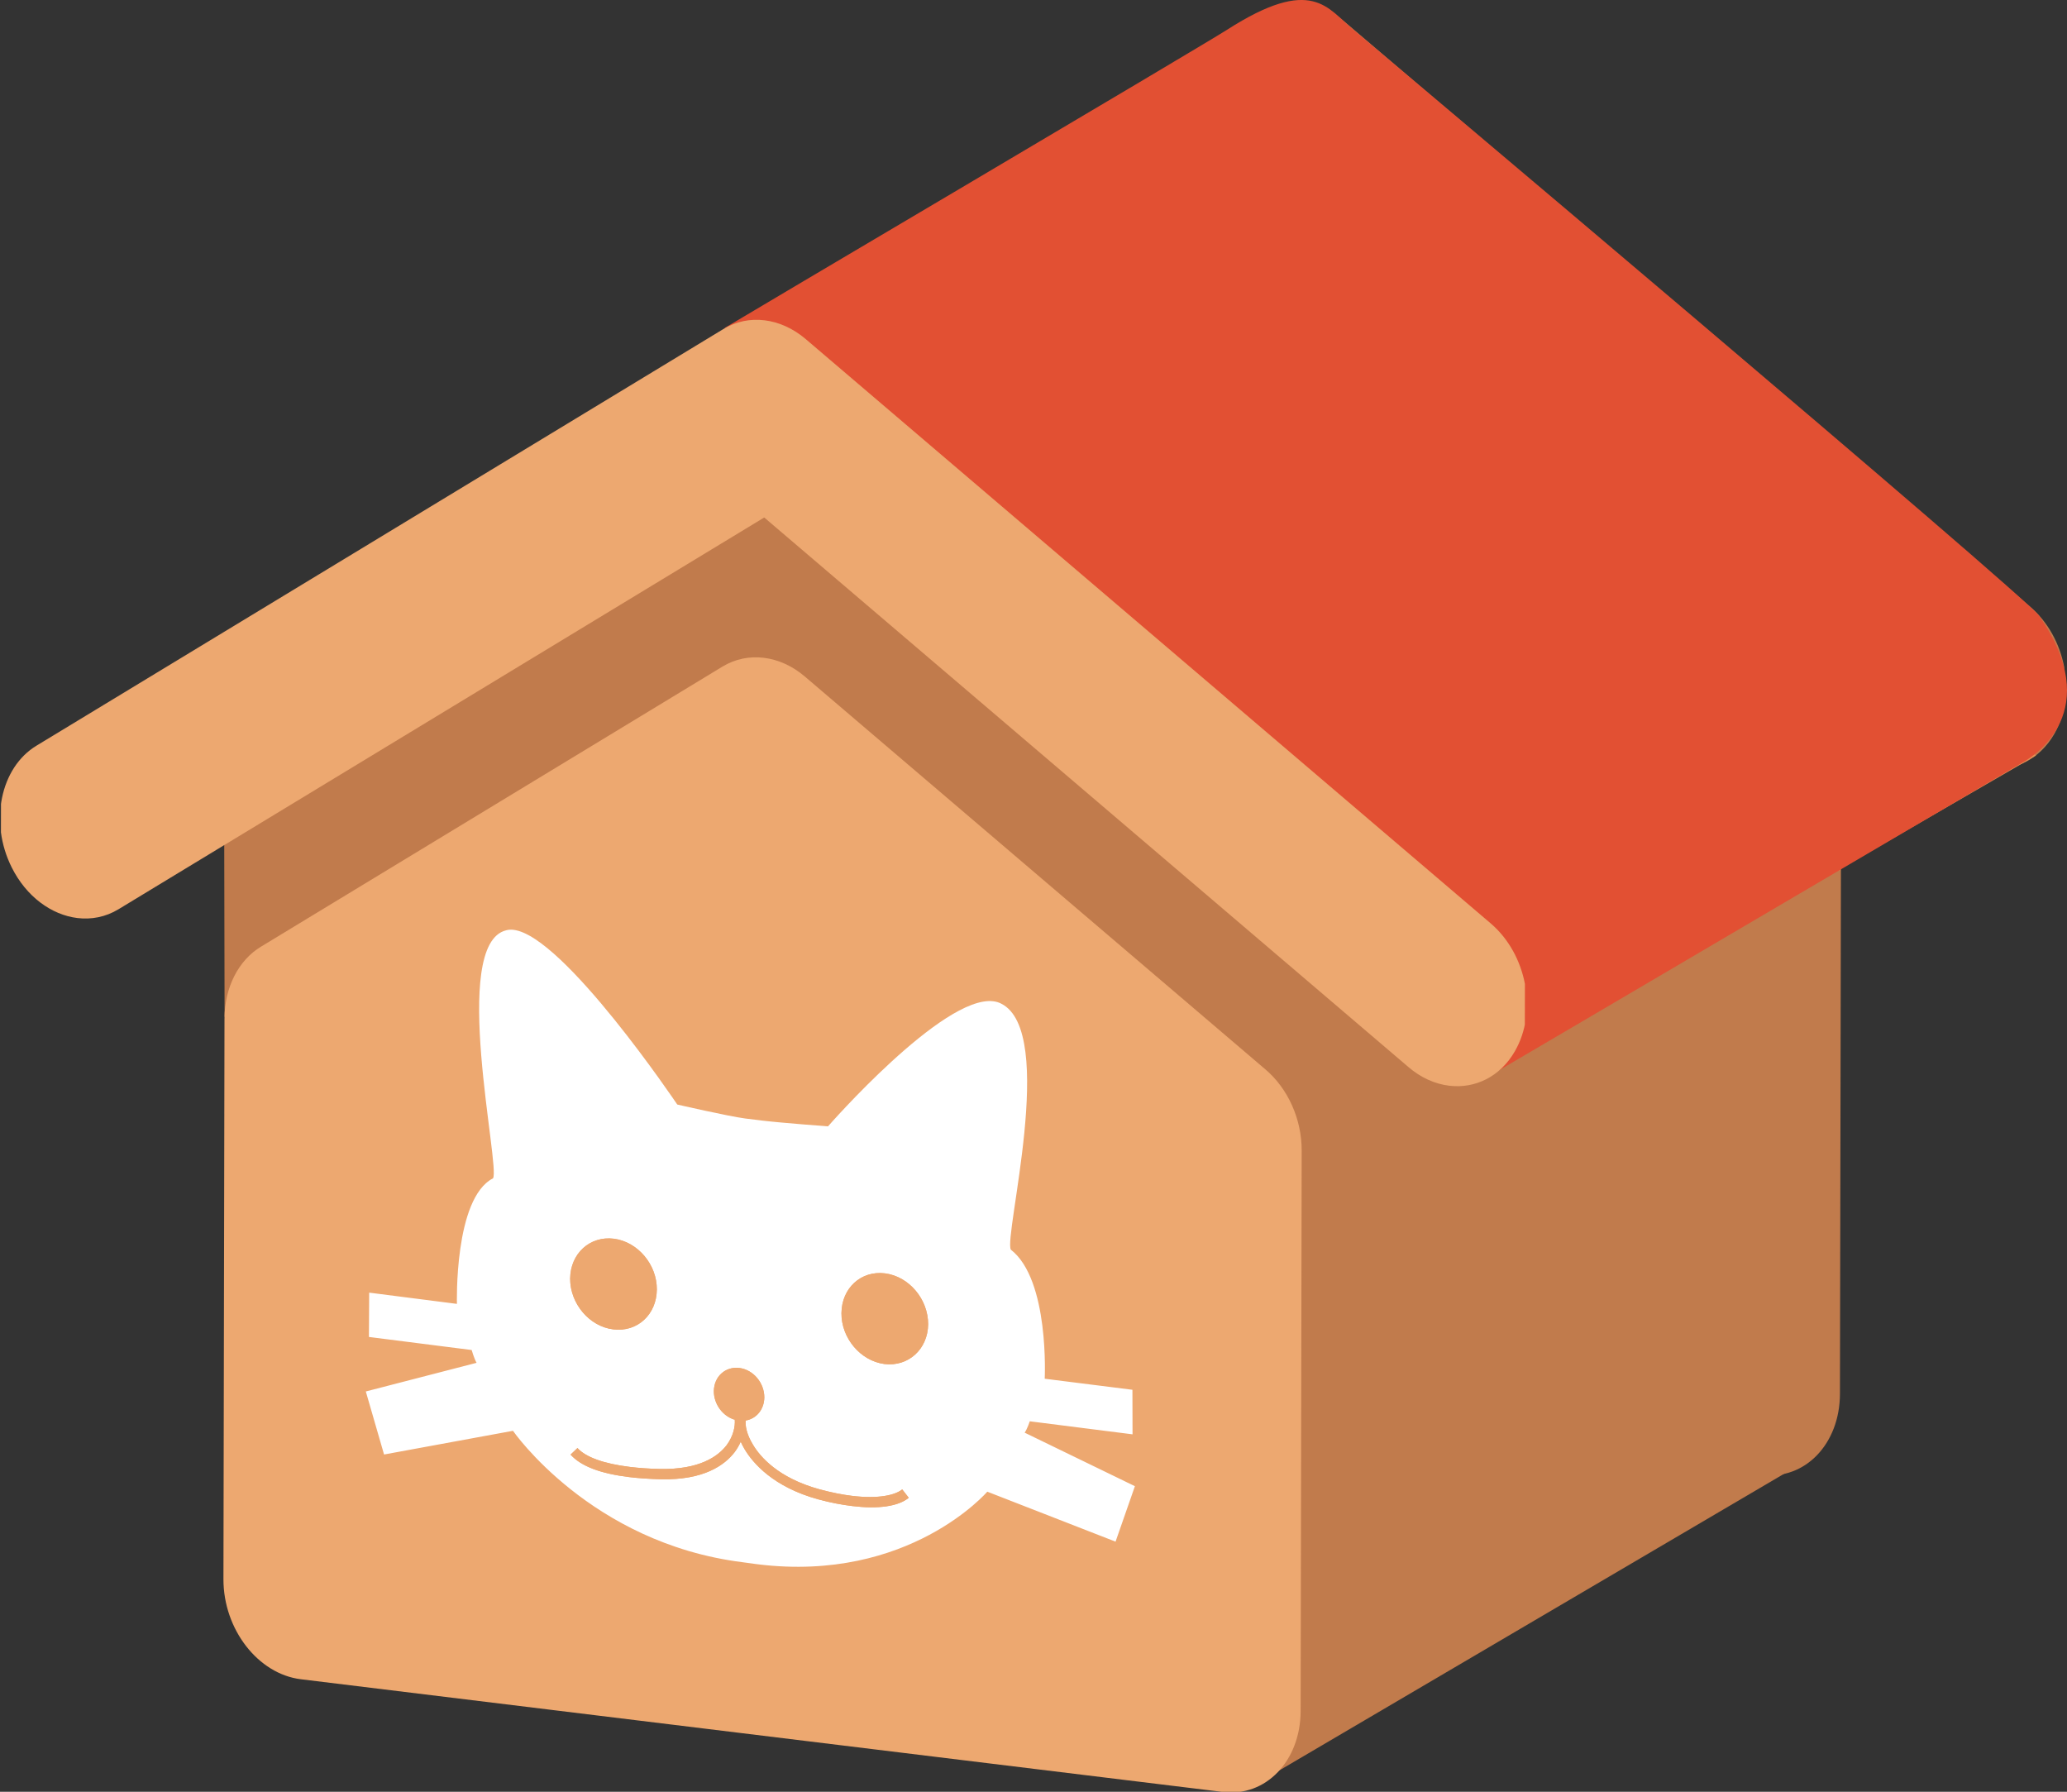 <?xml version="1.0" encoding="UTF-8" standalone="no"?>
<!-- Generator: Adobe Illustrator 16.0.0, SVG Export Plug-In . SVG Version: 6.00 Build 0)  -->

<svg
   xmlns:dc="http://purl.org/dc/elements/1.1/"
   xmlns:cc="http://creativecommons.org/ns#"
   xmlns:rdf="http://www.w3.org/1999/02/22-rdf-syntax-ns#"
   xmlns:svg="http://www.w3.org/2000/svg"
   xmlns="http://www.w3.org/2000/svg"
   xmlns:xlink="http://www.w3.org/1999/xlink"
   xmlns:sodipodi="http://sodipodi.sourceforge.net/DTD/sodipodi-0.dtd"
   xmlns:inkscape="http://www.inkscape.org/namespaces/inkscape"
   version="1.1"
   id="Calque_1"
   x="0px"
   y="0px"
   width="92.305"
   height="80"
   viewBox="0 0 92.305 80"
   enable-background="new 0 0 100 100"
   xml:space="preserve"
   inkscape:version="0.48.4 r9939"
   sodipodi:docname="abris.svg"><rect x="0" y="0" width="92.305" height="80" fill="#333333" stroke="none"/><defs
   id="defs97" /><sodipodi:namedview
   pagecolor="#ffffff"
   bordercolor="#666666"
   borderopacity="1"
   objecttolerance="10"
   gridtolerance="10"
   guidetolerance="10"
   inkscape:pageopacity="0"
   inkscape:pageshadow="2"
   inkscape:window-width="1366"
   inkscape:window-height="706"
   id="namedview95"
   showgrid="false"
   showguides="true"
   inkscape:guide-bbox="true"
   inkscape:zoom="9.4422939"
   inkscape:cx="49.812064"
   inkscape:cy="67.264007"
   inkscape:window-x="-8"
   inkscape:window-y="-8"
   inkscape:window-maximized="1"
   inkscape:current-layer="Calque_1"
   fit-margin-top="0"
   fit-margin-left="0"
   fit-margin-right="0"
   fit-margin-bottom="0"><sodipodi:guide
     orientation="0,1"
     position="-136.629,170.336"
     id="guide3076" /></sodipodi:namedview>
<polyline
   points="12.501,55 12.481,44.96 38.215,29.91 47.47,37.594 "
   id="polyline3"
   transform="matrix(0.954,0,0,0.954,-1.897,-7.068)"
   style="fill:#c17b4c;stroke-width:0.5;stroke-miterlimit:10;stroke-dasharray:none" />
<polyline
   points="41.722,26.863 48.963,33.732 62.958,23.671 55.164,17.827 "
   id="polyline5"
   transform="matrix(0.954,0,0,0.954,-1.897,-7.068)"
   style="fill:#e29054;stroke-width:0.5;stroke-miterlimit:10;stroke-dasharray:none" />
<polyline
   points="36.375,38.32 39.961,36.194 38.864,40.208 "
   id="polyline7"
   transform="matrix(0.954,0,0,0.954,-1.897,-7.068)"
   style="fill:#c17b4c;stroke-width:0.5;stroke-miterlimit:10;stroke-dasharray:none" />
<polyline
   points="60.625,91 86.743,75.654 58.567,69.089 "
   id="polyline9"
   transform="matrix(0.954,0,0,0.954,-1.897,-7.068)"
   style="fill:#c17b4c;stroke-width:0.5;stroke-miterlimit:10;stroke-dasharray:none" />
<g
   id="g11"
   transform="matrix(0.954,0,0,0.954,-1.897,-7.068)"
   style="stroke-width:0.5;stroke-miterlimit:10;stroke-dasharray:none">
	<g
   id="g13"
   style="stroke-width:0.5;stroke-miterlimit:10;stroke-dasharray:none">
		<g
   enable-background="new    "
   id="g15"
   style="stroke-width:0.5;stroke-miterlimit:10;stroke-dasharray:none">
			<defs
   id="defs17"><polygon
     id="SVGID_1_"
     enable-background="new    "
     points="27.326,3.195 98.661,11.912 98.537,78.154 27.202,69.438 " /></defs>
			<clipPath
   id="SVGID_2_">
				<use
   xlink:href="#SVGID_1_"
   overflow="visible"
   id="use21"
   style="overflow:visible"
   x="0"
   y="0"
   width="100"
   height="100" />
			</clipPath>
			<g
   clip-path="url(#SVGID_2_)"
   id="g23"
   style="stroke-width:0.5;stroke-miterlimit:10;stroke-dasharray:none">
				<g
   id="g25"
   style="stroke-width:0.5;stroke-miterlimit:10;stroke-dasharray:none">
					<g
   id="g27"
   style="stroke-width:0.5;stroke-miterlimit:10;stroke-dasharray:none">
						<g
   id="g29"
   style="stroke-width:0.5;stroke-miterlimit:10;stroke-dasharray:none">
							<path
   d="m 62.988,23.354 c -0.667,-0.082 -1.336,0.05 -1.928,0.407 L 39.457,36.869 c -1.066,0.639 -1.713,1.918 -1.716,3.379 l -0.049,26.233 c -0.004,2.343 1.619,4.436 3.617,4.68 l 43.166,5.274 c 2.006,0.245 3.636,-1.45 3.641,-3.793 l 0.049,-26.233 c 0.003,-1.461 -0.639,-2.897 -1.702,-3.797 L 64.908,24.23 c -0.585,-0.5 -1.252,-0.795 -1.92,-0.876 M 63.02,7.557 C 62.353,7.475 61.686,7.608 61.099,7.965 L 28.945,27.472 c -1.703,1.028 -2.229,3.576 -1.167,5.687 0.683,1.375 1.865,2.227 3.076,2.375 0.655,0.08 1.319,-0.045 1.916,-0.407 L 62.998,16.794 93.143,42.496 c 0.602,0.515 1.263,0.803 1.923,0.883 1.205,0.147 2.387,-0.417 3.084,-1.62 1.06,-1.86 0.553,-4.525 -1.146,-5.97 L 64.938,8.434 C 64.353,7.934 63.687,7.638 63.02,7.557"
   id="path31"
   inkscape:connector-curvature="0"
   style="fill:#c17b4c;stroke-width:0.5;stroke-miterlimit:10;stroke-dasharray:none" />
						</g>
					</g>
				</g>
			</g>
		</g>
	</g>
</g>
<polyline
   points="88.115,48.165 88.131,38.173 63.939,15.969 52.34,19.67 "
   id="polyline33"
   transform="matrix(0.954,0,0,0.954,-1.897,-7.068)"
   style="fill:#e29054;stroke-width:0.5;stroke-miterlimit:10;stroke-dasharray:none" />
<polyline
   points="72.654,57.027 97.297,42.766 83.799,31.123 "
   id="polyline35"
   transform="matrix(0.954,0,0,0.954,-1.897,-7.068)"
   style="fill:#e29054;stroke-width:0.5;stroke-miterlimit:10;stroke-dasharray:none" />
<path
   stroke-miterlimit="10"
   d="m 46.929,25.116 c -0.318,0.374 -0.697,0.707 -1.142,0.987 -3.115,1.966 -8.347,0.56 -10.65,-3.091"
   id="path37"
   inkscape:connector-curvature="0"
   style="fill:none;stroke:#eda870;stroke-width:0.477;stroke-miterlimit:10;stroke-dasharray:none" />
<path
   d="M 66.261,48.185 C 67.304,47.582 89.697,34.409 90.357,34.026 90.893,33.716 93.989,31.723 91.068,27.502 90.436,26.589 60.759,1.589 60.449,1.335 c -1.165,-0.95 -1.829,-2.458 -5.663,0 C 53.616,2.086 32.838,14.344 32.361,14.643"
   id="path39"
   inkscape:connector-curvature="0"
   style="fill:#e25033;stroke-width:0.477;stroke-miterlimit:10;stroke-dasharray:none" />
<g
   id="g41"
   transform="matrix(0.954,0,0,0.954,-1.897,-7.068)"
   style="stroke-width:0.5;stroke-miterlimit:10;stroke-dasharray:none">
	<g
   id="g43"
   style="stroke-width:0.5;stroke-miterlimit:10;stroke-dasharray:none">
		<g
   enable-background="new    "
   id="g45"
   style="stroke-width:0.5;stroke-miterlimit:10;stroke-dasharray:none">
			<defs
   id="defs47"><polygon
     id="SVGID_3_"
     enable-background="new    "
     points="2.085,18.037 73.419,26.755 73.296,92.994 1.962,84.275 " /></defs>
			<clipPath
   id="SVGID_4_">
				<use
   xlink:href="#SVGID_3_"
   overflow="visible"
   id="use51"
   style="overflow:visible"
   x="0"
   y="0"
   width="100"
   height="100" />
			</clipPath>
			<g
   clip-path="url(#SVGID_4_)"
   id="g53"
   style="stroke-width:0.5;stroke-miterlimit:10;stroke-dasharray:none">
				<g
   id="g55"
   style="stroke-width:0.5;stroke-miterlimit:10;stroke-dasharray:none">
					<g
   id="g57"
   style="stroke-width:0.5;stroke-miterlimit:10;stroke-dasharray:none">
						<g
   id="g59"
   style="stroke-width:0.5;stroke-miterlimit:10;stroke-dasharray:none">
							<path
   d="m 37.744,38.195 c -0.668,-0.082 -1.337,0.051 -1.928,0.406 L 14.213,51.709 c -1.067,0.639 -1.713,1.918 -1.716,3.379 l -0.049,26.231 c -0.004,2.343 1.619,4.436 3.625,4.681 l 43.165,5.275 c 1.998,0.244 3.628,-1.451 3.633,-3.793 L 62.92,61.251 c 0.002,-1.462 -0.64,-2.898 -1.703,-3.798 L 39.663,39.071 c -0.585,-0.499 -1.251,-0.795 -1.919,-0.876 m 0.034,-15.796 c -0.667,-0.082 -1.334,0.051 -1.925,0.407 L 3.701,42.304 c -1.703,1.028 -2.22,3.585 -1.167,5.695 0.684,1.375 1.866,2.227 3.077,2.375 0.655,0.08 1.318,-0.046 1.917,-0.407 L 37.762,31.628 67.906,57.339 c 0.594,0.513 1.254,0.801 1.914,0.882 1.214,0.148 2.396,-0.417 3.084,-1.621 1.068,-1.858 0.553,-4.533 -1.137,-5.976 L 39.701,23.276 c -0.59,-0.5 -1.256,-0.796 -1.923,-0.877"
   id="path61"
   inkscape:connector-curvature="0"
   style="fill:#eda870;stroke-width:0.5;stroke-miterlimit:10;stroke-dasharray:none" />
						</g>
					</g>
				</g>
			</g>
		</g>
	</g>
</g>
<g
   id="g63"
   transform="matrix(0.954,0,0,0.954,-1.897,-7.068)">
	<g
   id="g65">
		<g
   enable-background="new    "
   id="g67">
			<defs
   id="defs69"><polygon
     id="SVGID_5_"
     enable-background="new    "
     points="19.155,50.09 55.157,54.47 55.104,82.765 19.102,78.385 " /></defs>
			<clipPath
   id="SVGID_6_">
				<use
   xlink:href="#SVGID_5_"
   overflow="visible"
   id="use73"
   style="overflow:visible"
   x="0"
   y="0"
   width="100"
   height="100" />
			</clipPath>
			<g
   clip-path="url(#SVGID_6_)"
   id="g75">
				<g
   id="g77">
					<g
   id="g79">
						<g
   id="g81">
							<path
   d="m 36.383,73.854 c -0.56,-0.164 -0.98,-0.725 -0.979,-1.339 0.009,-0.684 0.54,-1.163 1.192,-1.084 0.653,0.08 1.172,0.696 1.171,1.38 -0.008,0.566 -0.375,0.999 -0.873,1.079 -0.024,0.238 0.045,0.653 0.34,1.131 0.33,0.559 1.179,1.561 3.121,2.091 0.566,0.153 1.072,0.252 1.519,0.306 1.244,0.151 2.02,-0.036 2.349,-0.302 l 0.305,0.392 c -0.497,0.406 -1.439,0.534 -2.637,0.388 -0.496,-0.06 -1.033,-0.16 -1.594,-0.314 -2.123,-0.578 -3.071,-1.714 -3.442,-2.33 -0.074,-0.123 -0.138,-0.246 -0.193,-0.369 -0.071,0.164 -0.166,0.33 -0.287,0.492 -0.464,0.601 -1.432,1.313 -3.457,1.266 -0.537,-0.014 -1.033,-0.048 -1.479,-0.102 -1.339,-0.163 -2.255,-0.508 -2.742,-1.052 l 0.323,-0.306 c 0.391,0.431 1.246,0.735 2.459,0.883 0.423,0.052 0.892,0.084 1.398,0.096 1.852,0.036 2.72,-0.586 3.126,-1.115 0.32,-0.435 0.404,-0.885 0.38,-1.191 m 7.006,-2.607 c -1.124,-0.146 -2.022,-1.216 -2.012,-2.382 0.011,-1.169 0.913,-1.998 2.03,-1.862 0.005,0.001 0.01,0 0.015,0.002 1.116,0.144 2.015,1.205 2.013,2.38 -0.011,1.167 -0.93,1.998 -2.046,1.862 M 30.705,69.626 c -0.005,-0.001 -0.01,-0.001 -0.015,-0.002 -1.115,-0.136 -2.015,-1.205 -2.013,-2.372 0.011,-1.176 0.921,-2.007 2.045,-1.87 1.124,0.145 2.022,1.214 2.012,2.381 -0.01,1.169 -0.913,1.999 -2.029,1.863 M 26.033,50.927 c -0.125,-0.016 -0.243,-0.009 -0.351,0.021 -2.654,0.647 -0.252,11.109 -0.617,11.609 -1.828,0.937 -1.688,5.875 -1.688,5.875 l -4.107,-0.526 -0.012,2.074 4.809,0.611 c 0,0 0.115,0.403 0.23,0.599 l -5.185,1.341 0.854,2.95 6.035,-1.109 c 0,0 3.619,5.25 10.733,6.149 l 0.669,0.091 c 0.026,0.003 0.051,0.006 0.078,0.01 7.063,0.859 10.722,-3.401 10.722,-3.401 l 6.004,2.339 0.906,-2.596 -5.161,-2.505 c 0.124,-0.175 0.24,-0.532 0.24,-0.532 l 4.81,0.61 -0.005,-2.085 -4.106,-0.517 c 0,0 0.231,-4.633 -1.584,-6.039 -0.354,-0.588 2.185,-10.189 -0.45,-11.514 -0.114,-0.061 -0.239,-0.097 -0.374,-0.113 -2.369,-0.288 -7.736,5.855 -7.736,5.855 0,0 -2.2,-0.164 -3.093,-0.272 -0.034,-0.004 -0.066,-0.008 -0.097,-0.013 L 36.88,59.757 c -0.818,-0.108 -3.189,-0.655 -3.189,-0.655 0,0 -5.303,-7.889 -7.658,-8.175"
   id="path83"
   inkscape:connector-curvature="0"
   style="fill:#ffffff" />
							<path
   d="m 30.722,65.382 c -1.124,-0.137 -2.035,0.694 -2.045,1.87 -0.002,1.167 0.897,2.236 2.013,2.372 0.005,0.001 0.01,0.001 0.015,0.002 1.117,0.136 2.019,-0.694 2.03,-1.863 0.01,-1.167 -0.889,-2.237 -2.013,-2.381"
   id="path85"
   inkscape:connector-curvature="0"
   style="fill:#eda870" />
							<path
   d="m 43.407,67.003 c -1.117,-0.136 -2.019,0.693 -2.03,1.862 -0.01,1.166 0.889,2.235 2.012,2.382 1.116,0.136 2.035,-0.695 2.045,-1.862 0.002,-1.175 -0.897,-2.236 -2.013,-2.38 -0.004,-0.002 -0.009,-10e-4 -0.014,-0.002"
   id="path87"
   inkscape:connector-curvature="0"
   style="fill:#eda870" />
							<path
   d="m 36.595,71.432 c -0.652,-0.079 -1.183,0.4 -1.192,1.084 -10e-4,0.614 0.419,1.175 0.979,1.339 -0.003,-0.041 -0.008,-0.08 -0.015,-0.115 l 0.075,-0.008 c 0.004,-0.029 0.01,-0.058 0.016,-0.085 l 0.17,0.063 0.185,-0.02 c 0.007,0.029 0.013,0.062 0.018,0.096 l 0.073,0.026 c -0.005,0.024 -0.009,0.05 -0.012,0.078 0.499,-0.08 0.865,-0.513 0.873,-1.079 0.003,-0.683 -0.517,-1.299 -1.17,-1.379"
   id="path89"
   inkscape:connector-curvature="0"
   style="fill:#eda870" />
							<path
   d="m 36.443,73.731 -0.075,0.008 c 0.007,0.035 0.012,0.074 0.015,0.115 0.024,0.306 -0.06,0.756 -0.381,1.189 -0.406,0.529 -1.275,1.151 -3.126,1.115 -0.507,-0.012 -0.975,-0.044 -1.398,-0.096 -1.214,-0.147 -2.068,-0.452 -2.459,-0.883 l -0.323,0.306 c 0.487,0.544 1.403,0.889 2.742,1.052 0.446,0.054 0.942,0.088 1.479,0.102 2.025,0.048 2.993,-0.665 3.457,-1.266 0.122,-0.162 0.216,-0.328 0.287,-0.492 -0.189,-0.417 -0.268,-0.824 -0.218,-1.15 m 0.371,-0.041 -0.185,0.02 0.202,0.076 C 36.827,73.753 36.821,73.72 36.814,73.69"
   id="path91"
   inkscape:connector-curvature="0"
   style="fill:#eda870" />
							<path
   d="m 36.459,73.646 c -0.006,0.027 -0.012,0.056 -0.016,0.085 -0.05,0.325 0.029,0.732 0.217,1.15 0.055,0.123 0.119,0.246 0.193,0.369 0.371,0.616 1.319,1.752 3.442,2.33 0.562,0.154 1.099,0.255 1.594,0.314 1.198,0.146 2.141,0.019 2.637,-0.388 l -0.305,-0.392 c -0.329,0.266 -1.105,0.453 -2.349,0.302 -0.446,-0.054 -0.952,-0.152 -1.519,-0.306 -1.941,-0.53 -2.791,-1.532 -3.121,-2.091 -0.294,-0.478 -0.364,-0.893 -0.34,-1.131 0.002,-0.028 0.007,-0.054 0.012,-0.078 l -0.073,-0.026 -0.202,-0.076 -0.17,-0.062"
   id="path93"
   inkscape:connector-curvature="0"
   style="fill:#eda870" />
						</g>
					</g>
				</g>
			</g>
		</g>
	</g>
</g>
</svg>